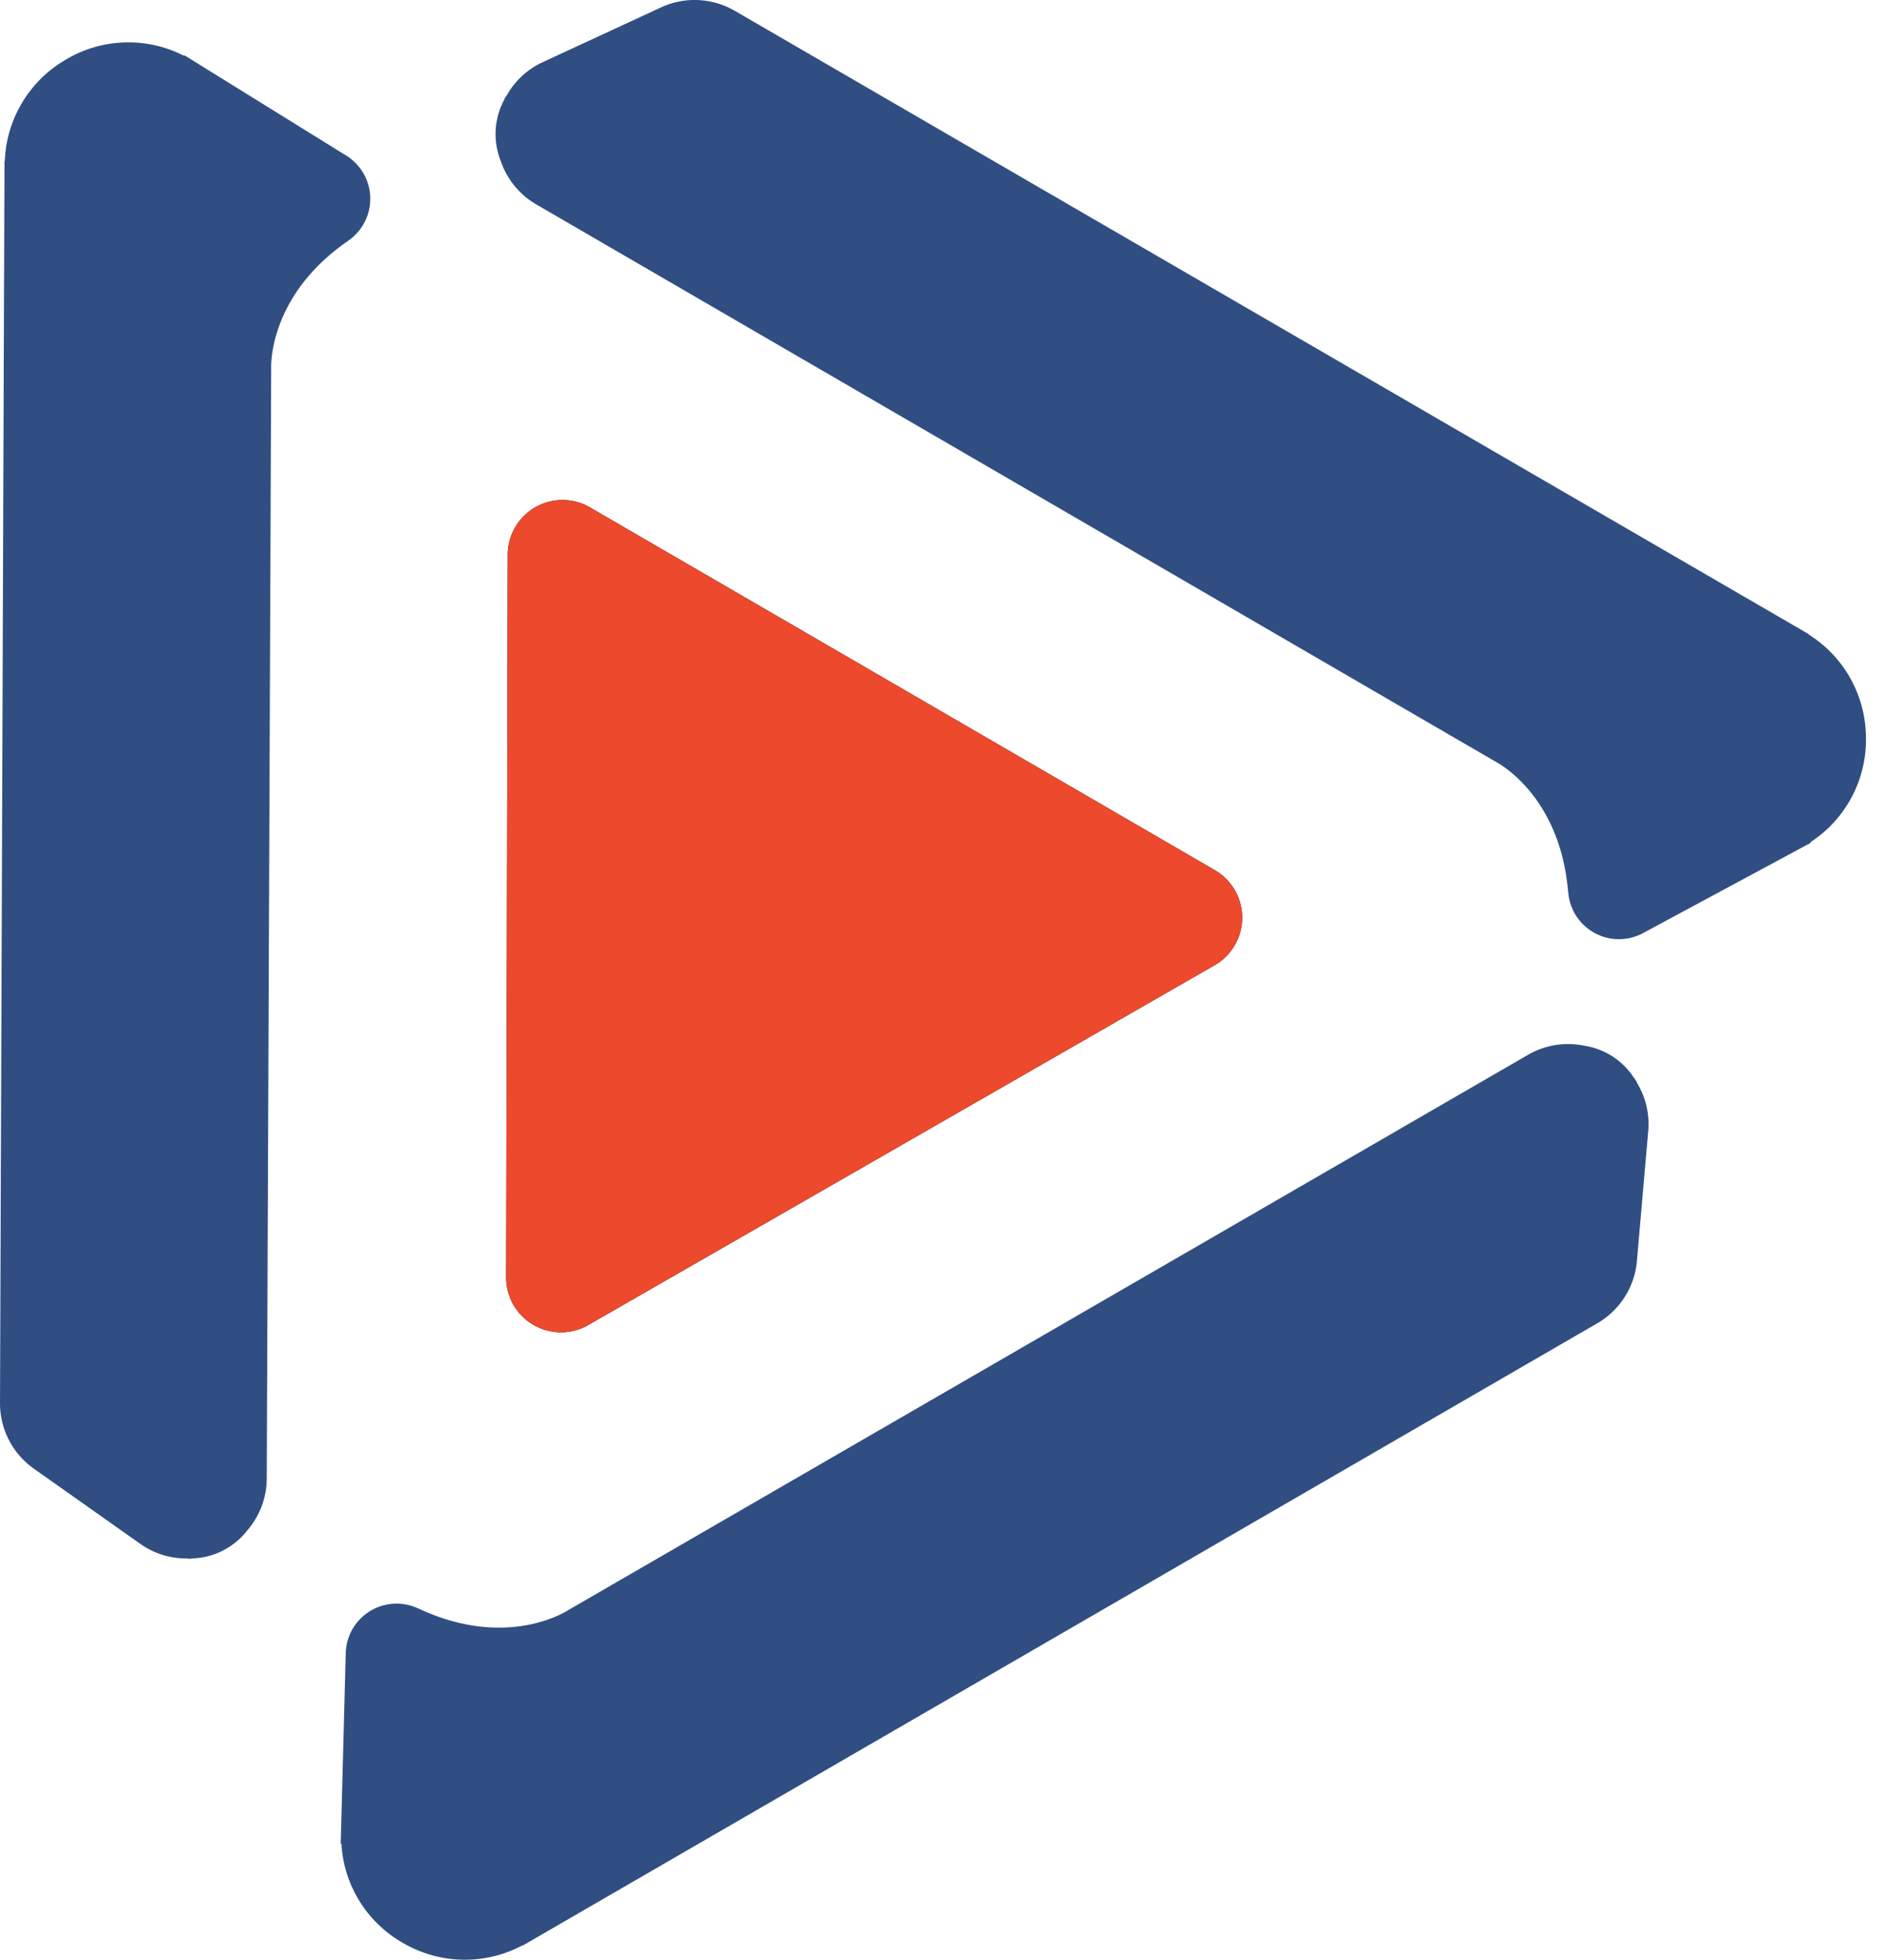 <?xml version="1.0" encoding="UTF-8"?>
<svg xmlns="http://www.w3.org/2000/svg" viewBox="0 0 250 259.568">
  <path d="M160.95 115.258L78.174 67.215a7.26 7.26 0 0 0-10.908 6.264l-.209 95.7a7.264 7.264 0 0 0 10.882 6.315l82.985-47.657a7.263 7.263 0 0 0 .026-12.579z"/><path d="M247.208 97.575a16.194 16.194 0 0 0-7.579-13.533v-.051l-7.849-4.557-.015-.005-134.42-78a10.6 10.6 0 0 0-9.771-.448L71.857 8.255a10.5 10.5 0 0 0-4.71 4.363c-.066.107-.153.189-.219.3-.056.092-.082.194-.133.29l-.082.178a9.589 9.589 0 0 0-.362 7.957 10.566 10.566 0 0 0 4.633 5.693l127.1 73.811s8.568 4.23 9.664 17.238v.015l.02.148.005-.005a6.737 6.737 0 0 0 9.547 5.525l-.015.021.1-.051.128-.071 22.35-12.029-.005-.107a16.159 16.159 0 0 0 7.33-13.956zM8.59 7.974A16.2 16.2 0 0 0 .639 21.292l-.041.026-.036 9.073v.02l-.561 155.41a10.593 10.593 0 0 0 4.48 8.7l14.144 9.99a10.5 10.5 0 0 0 6.132 1.906c.122.005.24.041.367.041.107 0 .209-.031.316-.031l.2-.021a9.6 9.6 0 0 0 7.08-3.655 10.552 10.552 0 0 0 2.62-6.85l.586-146.979s-.6-9.537 10.123-16.973h.01l.122-.092h-.01a6.736 6.736 0 0 0 .025-11.035l.031.005-.1-.061-.127-.077-21.571-13.37-.092.051a16.164 16.164 0 0 0-15.747.604zM53.698 257.515a16.2 16.2 0 0 0 15.51.148l.046.025 7.849-4.542.015-.01 134.5-77.868a10.594 10.594 0 0 0 5.25-8.252l1.5-17.253a10.517 10.517 0 0 0-1.442-6.259c-.061-.107-.092-.224-.153-.336-.056-.092-.127-.163-.183-.255l-.117-.163a9.6 9.6 0 0 0-6.728-4.271 10.552 10.552 0 0 0-7.238 1.193L75.274 213.263s-7.926 5.331-19.761-.184l-.01-.005-.138-.061v.01a6.732 6.732 0 0 0-9.537 5.541l-.01-.026-.005.112-.005.148-.668 25.373.092.051a16.156 16.156 0 0 0 8.466 13.293z" fill="#304e82"/><path d="M160.95 115.258a7.263 7.263 0 0 1-.026 12.58l-82.985 47.657a7.265 7.265 0 0 1-10.882-6.315l.209-95.7a7.26 7.26 0 0 1 10.908-6.264z" fill="#ec492d"/>
</svg>
